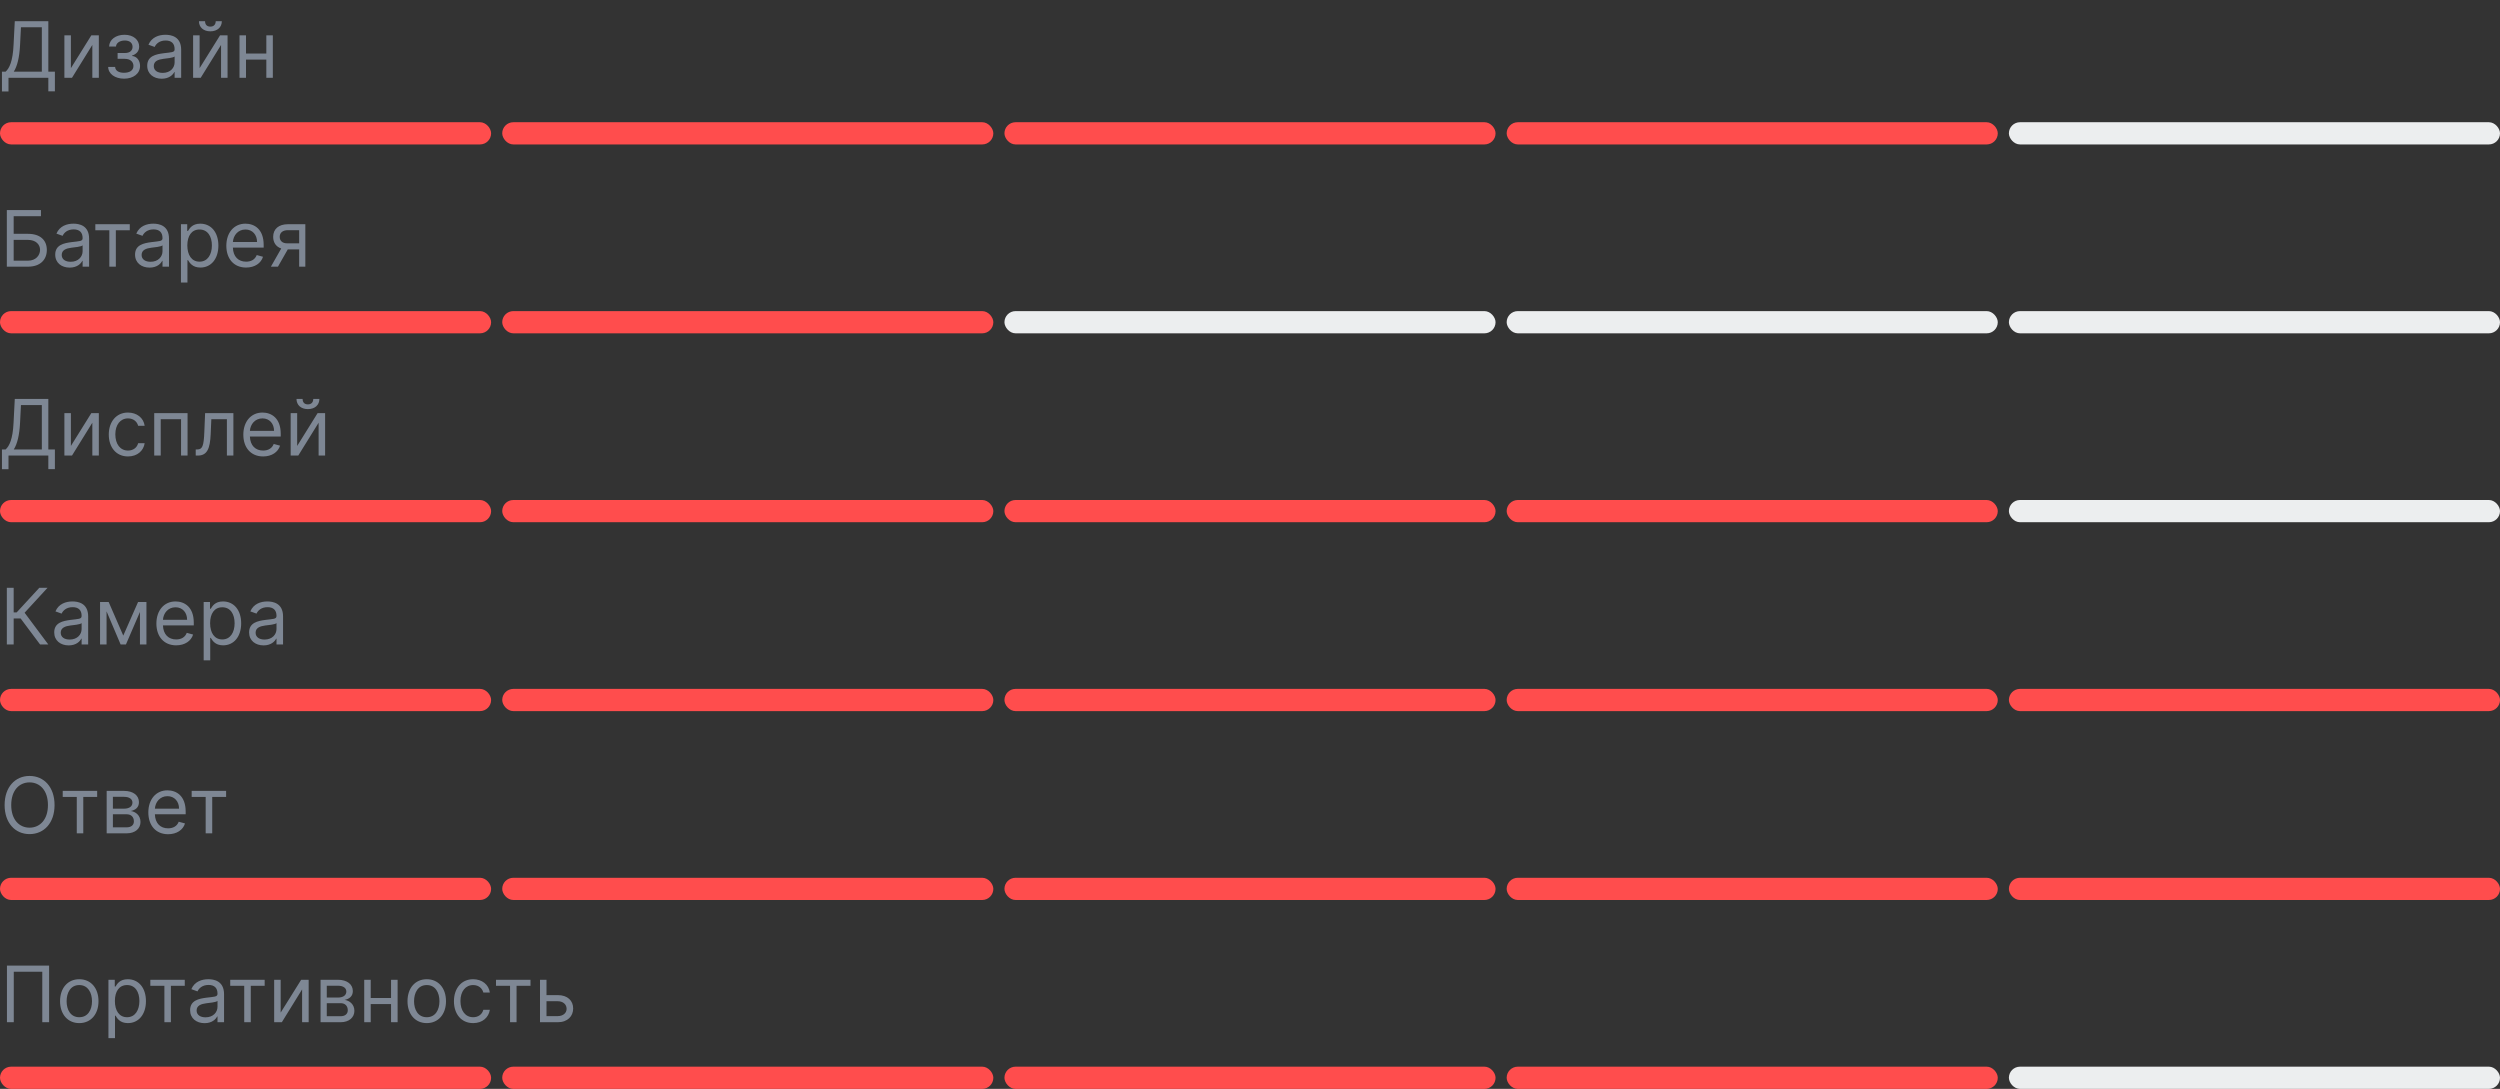 <svg width="450" height="196" viewBox="0 0 450 196" fill="none" xmlns="http://www.w3.org/2000/svg" xmlns:xlink="http://www.w3.org/1999/xlink">
	<rect x="0" y="0" width="450" height="196" fill="#333333" stroke="none"/>
	<desc>
			Created with Pixso.
	</desc>
	<defs/>
	<path id="Дизайн" d="M1.53 16.46L0.35 16.46L0.35 12.9L1.01 12.9C1.69 12.29 2.3 11.03 2.44 8.11L2.66 3.81L8.7 3.81L8.7 12.9L9.88 12.9L9.88 16.44L8.7 16.44L8.7 14L1.53 14L1.53 16.46ZM37.86 4.79C38.55 4.79 38.83 4.33 38.83 3.81L39.93 3.81C39.93 4.89 39.13 5.64 37.86 5.64C36.6 5.64 35.81 4.89 35.81 3.81L36.91 3.81C36.91 4.33 37.16 4.79 37.86 4.79ZM3.61 8.11C3.5 10.33 3.1 11.93 2.48 12.9L7.53 12.9L7.53 4.91L3.77 4.91L3.61 8.11ZM22.33 14.16C20.7 14.16 19.5 13.3 19.47 12.05L20.72 12.05C20.77 12.74 21.39 13.1 22.31 13.1C23.25 13.1 24.02 12.74 24.02 11.87C24.02 11.11 23.42 10.59 22.49 10.59L21.17 10.59L21.17 9.54L22.49 9.54C23.42 9.54 23.86 9.06 23.86 8.43C23.86 7.75 23.36 7.29 22.47 7.29C21.57 7.29 20.91 7.74 20.88 8.37L19.64 8.37C19.68 7.14 20.82 6.26 22.41 6.26C24.02 6.26 25.05 7.18 25.05 8.39C25.05 9.25 24.5 9.77 23.78 10L23.78 10.08C24.64 10.14 25.21 10.91 25.21 11.87C25.21 13.26 24 14.16 22.33 14.16ZM31.38 12.96C31.14 13.46 30.44 14.17 29.11 14.17C27.66 14.17 26.5 13.32 26.5 11.83C26.5 10.08 28.05 9.76 29.47 9.58C30.86 9.4 31.43 9.45 31.43 8.89L31.43 8.84C31.43 7.87 30.9 7.29 29.82 7.29C28.71 7.29 28.09 7.89 27.84 8.45L26.72 8.05C27.32 6.66 28.63 6.26 29.78 6.26C30.76 6.26 32.61 6.54 32.61 8.96L32.61 14L31.43 14L31.43 12.96L31.38 12.96ZM12.76 6.36L12.76 12.27L16.44 6.36L17.79 6.36L17.79 14L16.62 14L16.62 8.09L12.96 14L11.59 14L11.59 6.36L12.76 6.36ZM35.93 6.36L35.93 12.27L39.61 6.36L40.96 6.36L40.96 14L39.79 14L39.79 8.09L36.13 14L34.76 14L34.76 6.36L35.93 6.36ZM43.11 6.36L44.28 6.36L44.28 9.64L47.94 9.64L47.94 6.36L49.11 6.36L49.11 14L47.94 14L47.94 10.73L44.28 10.73L44.28 14L43.11 14L43.11 6.36ZM27.68 11.89C27.68 12.7 28.35 13.12 29.29 13.12C30.68 13.12 31.43 12.19 31.43 11.23L31.43 10.16C31.24 10.4 29.9 10.54 29.41 10.59C28.49 10.71 27.68 10.99 27.68 11.89Z" fill="#7E8794" fill-opacity="1" fill-rule="evenodd"/>
	<rect id="Frame 2383" rx="2" width="88.4" height="4" transform="translate(0 22)" fill="#FF4D4D" fill-opacity="1"/>
	<rect id="Frame 2384" rx="2" width="88.4" height="4" transform="translate(90.4 22)" fill="#FF4D4D" fill-opacity="1"/>
	<rect id="Frame 2385" rx="2" width="88.4" height="4" transform="translate(180.8 22)" fill="#FF4D4D" fill-opacity="1"/>
	<rect id="Frame 2386" rx="2" width="88.4" height="4" transform="translate(271.2 22)" fill="#FF4D4D" fill-opacity="1"/>
	<rect id="Frame 2387" rx="2" width="88.4" height="4" transform="translate(361.6 22)" fill="#ECEEEF" fill-opacity="1"/>
	<path id="Батарея" d="M5.05 48L1.23 48L1.23 37.81L7.37 37.81L7.37 38.91L2.46 38.91L2.46 42.09L5.05 42.09C7.23 42.09 8.43 43.22 8.43 44.99C8.43 46.76 7.23 48 5.05 48ZM14.81 46.96C14.57 47.46 13.87 48.17 12.54 48.17C11.09 48.17 9.94 47.32 9.94 45.83C9.94 44.08 11.49 43.76 12.9 43.58C14.29 43.4 14.87 43.45 14.87 42.89L14.87 42.84C14.87 41.87 14.34 41.29 13.26 41.29C12.14 41.29 11.53 41.89 11.27 42.45L10.16 42.05C10.75 40.66 12.07 40.26 13.22 40.26C14.2 40.26 16.04 40.54 16.04 42.96L16.04 48L14.87 48L14.87 46.96L14.81 46.96ZM29.19 46.96C28.95 47.46 28.25 48.17 26.92 48.17C25.47 48.17 24.31 47.32 24.31 45.83C24.31 44.08 25.86 43.76 27.28 43.58C28.67 43.4 29.25 43.45 29.25 42.89L29.25 42.84C29.25 41.87 28.72 41.29 27.64 41.29C26.52 41.29 25.91 41.89 25.65 42.45L24.53 42.05C25.13 40.66 26.44 40.26 27.6 40.26C28.57 40.26 30.42 40.54 30.42 42.96L30.42 48L29.25 48L29.25 46.96L29.19 46.96ZM33.74 50.86L32.57 50.86L32.57 40.36L33.7 40.36L33.7 41.57L33.84 41.57C34.1 41.17 34.56 40.26 36.05 40.26C37.98 40.26 39.31 41.79 39.31 44.2C39.31 46.62 37.98 48.16 36.07 48.16C34.6 48.16 34.1 47.24 33.84 46.82L33.74 46.82L33.74 50.86ZM47.34 46.22C46.99 47.38 45.85 48.16 44.3 48.16C42.09 48.16 40.74 46.58 40.74 44.24C40.74 41.89 42.11 40.26 44.18 40.26C45.77 40.26 47.46 41.23 47.46 44.08L47.46 44.57L41.92 44.57C41.97 46.21 42.92 47.1 44.3 47.1C45.22 47.1 45.91 46.7 46.21 45.91L47.34 46.22ZM19.68 41.45L17.16 41.45L17.16 40.36L23.36 40.36L23.36 41.45L20.85 41.45L20.85 48L19.68 48L19.68 41.45ZM54.96 48L53.85 48L53.85 44.89L51.8 44.89L50.03 48L48.76 48L50.62 44.73C49.7 44.42 49.17 43.67 49.17 42.63C49.17 41.22 50.17 40.36 51.82 40.36L54.96 40.36L54.96 48ZM35.91 41.31C34.48 41.31 33.72 42.47 33.72 44.18C33.72 45.91 34.5 47.1 35.91 47.1C37.38 47.1 38.14 45.81 38.14 44.18C38.14 42.57 37.4 41.31 35.91 41.31ZM44.18 41.31C42.84 41.31 42 42.37 41.92 43.56L46.27 43.56C46.27 42.27 45.45 41.31 44.18 41.31ZM51.68 43.8L53.85 43.8L53.85 41.43L51.82 41.43C50.9 41.43 50.35 41.88 50.35 42.63C50.35 43.36 50.85 43.8 51.68 43.8ZM2.46 43.18L2.46 46.92L5.05 46.92C6.44 46.92 7.21 45.97 7.21 44.97C7.21 44 6.44 43.18 5.05 43.18L2.46 43.18ZM11.11 45.89C11.11 46.7 11.79 47.12 12.72 47.12C14.11 47.12 14.87 46.19 14.87 45.23L14.87 44.16C14.67 44.4 13.34 44.54 12.84 44.59C11.93 44.71 11.11 44.99 11.11 45.89ZM25.49 45.89C25.49 46.7 26.17 47.12 27.1 47.12C28.49 47.12 29.25 46.19 29.25 45.23L29.25 44.16C29.05 44.4 27.72 44.54 27.22 44.59C26.3 44.71 25.49 44.99 25.49 45.89Z" fill="#7E8794" fill-opacity="1" fill-rule="evenodd"/>
	<rect id="Frame 2383" rx="2" width="88.4" height="4" transform="translate(0 56)" fill="#FF4D4D" fill-opacity="1"/>
	<rect id="Frame 2384" rx="2" width="88.4" height="4" transform="translate(90.4 56)" fill="#FF4D4D" fill-opacity="1"/>
	<rect id="Frame 2385" rx="2" width="88.4" height="4" transform="translate(180.8 56)" fill="#ECEEEF" fill-opacity="1"/>
	<rect id="Frame 2386" rx="2" width="88.4" height="4" transform="translate(271.2 56)" fill="#ECEEEF" fill-opacity="1"/>
	<rect id="Frame 2387" rx="2" width="88.4" height="4" transform="translate(361.6 56)" fill="#ECEEEF" fill-opacity="1"/>
	<path id="Дисплей" d="M1.53 84.46L0.35 84.46L0.35 80.9L1.01 80.9C1.69 80.29 2.3 79.03 2.44 76.11L2.66 71.81L8.7 71.81L8.7 80.9L9.88 80.9L9.88 84.44L8.7 84.44L8.7 82L1.53 82L1.53 84.46ZM55.42 72.79C56.11 72.79 56.39 72.33 56.39 71.81L57.49 71.81C57.49 72.89 56.69 73.64 55.42 73.64C54.16 73.64 53.37 72.89 53.37 71.81L54.47 71.81C54.47 72.33 54.72 72.79 55.42 72.79ZM3.61 76.11C3.5 78.33 3.1 79.93 2.48 80.9L7.53 80.9L7.53 72.91L3.77 72.91L3.61 76.11ZM26.04 79.77C25.85 81.12 24.73 82.16 23.04 82.16C20.89 82.16 19.58 80.5 19.58 78.22C19.58 75.89 20.96 74.26 23.02 74.26C24.63 74.26 25.85 75.21 26.04 76.65L24.87 76.65C24.69 75.95 24.08 75.31 23.04 75.31C21.67 75.31 20.76 76.45 20.76 78.18C20.76 79.95 21.65 81.1 23.04 81.1C23.96 81.1 24.65 80.6 24.87 79.77L26.04 79.77ZM50.41 80.22C50.05 81.38 48.92 82.16 47.36 82.16C45.16 82.16 43.8 80.58 43.8 78.24C43.8 75.89 45.18 74.26 47.25 74.26C48.83 74.26 50.53 75.23 50.53 78.08L50.53 78.57L44.98 78.57C45.04 80.21 45.99 81.1 47.36 81.1C48.28 81.1 48.97 80.7 49.27 79.91L50.41 80.22ZM12.76 74.36L12.76 80.27L16.44 74.36L17.79 74.36L17.79 82L16.62 82L16.62 76.09L12.96 82L11.59 82L11.59 74.36L12.76 74.36ZM28.93 82L27.76 82L27.76 74.36L33.76 74.36L33.76 82L32.59 82L32.59 75.45L28.93 75.45L28.93 82ZM35.63 82L35.23 82L35.23 80.9L35.51 80.9C36.43 80.9 36.68 80.3 36.78 77.74L36.92 74.36L42.01 74.36L42.01 82L40.84 82L40.84 75.45L38.04 75.45L37.92 78.18C37.81 80.68 37.32 82 35.63 82ZM53.49 74.36L53.49 80.27L57.17 74.36L58.52 74.36L58.52 82L57.35 82L57.35 76.09L53.69 82L52.32 82L52.32 74.36L53.49 74.36ZM47.25 75.31C45.9 75.31 45.06 76.37 44.98 77.56L49.33 77.56C49.33 76.27 48.52 75.31 47.25 75.31Z" fill="#7E8794" fill-opacity="1" fill-rule="evenodd"/>
	<rect id="Frame 2383" rx="2" width="88.4" height="4" transform="translate(0 90)" fill="#FF4D4D" fill-opacity="1"/>
	<rect id="Frame 2384" rx="2" width="88.4" height="4" transform="translate(90.4 90)" fill="#FF4D4D" fill-opacity="1"/>
	<rect id="Frame 2385" rx="2" width="88.4" height="4" transform="translate(180.8 90)" fill="#FF4D4D" fill-opacity="1"/>
	<rect id="Frame 2386" rx="2" width="88.4" height="4" transform="translate(271.2 90)" fill="#FF4D4D" fill-opacity="1"/>
	<rect id="Frame 2387" rx="2" width="88.4" height="4" transform="translate(361.6 90)" fill="#ECEEEF" fill-opacity="1"/>
	<path id="Камера" d="M8.69 116L7.21 116L3.71 111.32L2.46 111.32L2.46 116L1.23 116L1.23 105.81L2.46 105.81L2.46 110.23L3 110.23L7.07 105.81L8.55 105.81L4.43 110.29L8.69 116ZM14.63 114.96C14.39 115.46 13.7 116.17 12.37 116.17C10.91 116.17 9.76 115.32 9.76 113.83C9.76 112.08 11.31 111.76 12.72 111.58C14.12 111.4 14.69 111.45 14.69 110.89L14.69 110.84C14.69 109.87 14.16 109.29 13.08 109.29C11.96 109.29 11.35 109.89 11.09 110.45L9.98 110.05C10.57 108.66 11.89 108.26 13.04 108.26C14.02 108.26 15.87 108.54 15.87 110.96L15.87 116L14.69 116L14.69 114.96L14.63 114.96ZM34.76 114.22C34.4 115.38 33.27 116.16 31.71 116.16C29.51 116.16 28.15 114.58 28.15 112.24C28.15 109.89 29.53 108.26 31.59 108.26C33.18 108.26 34.88 109.23 34.88 112.08L34.88 112.57L29.33 112.57C29.39 114.21 30.34 115.1 31.71 115.1C32.63 115.1 33.32 114.7 33.62 113.91L34.76 114.22ZM37.84 118.86L36.66 118.86L36.66 108.36L37.8 108.36L37.8 109.57L37.94 109.57C38.2 109.17 38.65 108.26 40.14 108.26C42.08 108.26 43.41 109.79 43.41 112.2C43.41 114.62 42.08 116.16 40.16 116.16C38.7 116.16 38.2 115.24 37.94 114.82L37.84 114.82L37.84 118.86ZM49.71 114.96C49.47 115.46 48.77 116.17 47.45 116.17C45.99 116.17 44.84 115.32 44.84 113.83C44.84 112.08 46.39 111.76 47.8 111.58C49.2 111.4 49.77 111.45 49.77 110.89L49.77 110.84C49.77 109.87 49.24 109.29 48.16 109.29C47.04 109.29 46.43 109.89 46.17 110.45L45.06 110.05C45.65 108.66 46.97 108.26 48.12 108.26C49.1 108.26 50.95 108.54 50.95 110.96L50.95 116L49.77 116L49.77 114.96L49.71 114.96ZM19.56 108.36L22.19 114.41L24.85 108.36L26.36 108.36L26.36 116L25.19 116L25.19 110.15L22.67 116L21.71 116L19.18 110.04L19.18 116L18.01 116L18.01 108.36L19.56 108.36ZM31.59 109.31C30.25 109.31 29.41 110.37 29.33 111.56L33.68 111.56C33.68 110.27 32.87 109.31 31.59 109.31ZM40.01 109.31C38.58 109.31 37.82 110.47 37.82 112.18C37.82 113.91 38.6 115.1 40.01 115.1C41.48 115.1 42.23 113.81 42.23 112.18C42.23 110.57 41.5 109.31 40.01 109.31ZM10.93 113.89C10.93 114.7 11.61 115.12 12.54 115.12C13.93 115.12 14.69 114.19 14.69 113.23L14.69 112.16C14.49 112.4 13.16 112.54 12.66 112.59C11.75 112.71 10.93 112.99 10.93 113.89ZM46.01 113.89C46.01 114.7 46.69 115.12 47.62 115.12C49.01 115.12 49.77 114.19 49.77 113.23L49.77 112.16C49.57 112.4 48.24 112.54 47.74 112.59C46.83 112.71 46.01 112.99 46.01 113.89Z" fill="#7E8794" fill-opacity="1" fill-rule="evenodd"/>
	<rect id="Frame 2383" rx="2" width="88.4" height="4" transform="translate(0 124)" fill="#FF4D4D" fill-opacity="1"/>
	<rect id="Frame 2384" rx="2" width="88.4" height="4" transform="translate(90.4 124)" fill="#FF4D4D" fill-opacity="1"/>
	<rect id="Frame 2385" rx="2" width="88.4" height="4" transform="translate(180.8 124)" fill="#FF4D4D" fill-opacity="1"/>
	<rect id="Frame 2386" rx="2" width="88.4" height="4" transform="translate(271.2 124)" fill="#FF4D4D" fill-opacity="1"/>
	<rect id="Frame 2387" rx="2" width="88.4" height="4" transform="translate(361.6 124)" fill="#FF4D4D" fill-opacity="1"/>
	<path id="Ответ" d="M5.32 139.67C7.93 139.67 9.82 141.68 9.82 144.91C9.82 148.13 7.93 150.14 5.32 150.14C2.72 150.14 0.83 148.13 0.83 144.91C0.83 141.68 2.72 139.67 5.32 139.67ZM5.32 148.98C7.17 148.98 8.63 147.55 8.63 144.91C8.63 142.26 7.17 140.83 5.32 140.83C3.47 140.83 2.02 142.26 2.02 144.91C2.02 147.55 3.47 148.98 5.32 148.98ZM33.3 148.22C32.95 149.38 31.81 150.16 30.26 150.16C28.05 150.16 26.7 148.58 26.7 146.24C26.7 143.89 28.07 142.26 30.14 142.26C31.73 142.26 33.42 143.23 33.42 146.08L33.42 146.57L27.88 146.57C27.93 148.21 28.88 149.1 30.26 149.1C31.18 149.1 31.87 148.7 32.17 147.91L33.3 148.22ZM13.82 143.45L11.29 143.45L11.29 142.36L17.49 142.36L17.49 143.45L14.99 143.45L14.99 150L13.82 150L13.82 143.45ZM22.8 150L19.2 150L19.2 142.36L22.33 142.36C23.97 142.36 25.01 143.17 25.01 144.39C25.01 145.32 24.4 145.8 23.54 145.98C24.38 146.1 25.29 146.75 25.29 147.95C25.29 149.12 24.36 150 22.8 150ZM37.02 143.45L34.5 143.45L34.5 142.36L40.7 142.36L40.7 143.45L38.2 143.45L38.2 150L37.02 150L37.02 143.45ZM30.14 143.31C28.8 143.31 27.96 144.37 27.88 145.56L32.23 145.56C32.23 144.27 31.41 143.31 30.14 143.31ZM20.32 143.43L20.32 145.56L22.33 145.56C23.27 145.56 23.84 145.15 23.84 144.47C23.84 143.83 23.27 143.43 22.33 143.43L20.32 143.43ZM20.32 146.57L20.32 148.92L22.8 148.92C23.61 148.92 24.1 148.52 24.1 147.85C24.1 147.06 23.61 146.57 22.8 146.57L20.32 146.57Z" fill="#7E8794" fill-opacity="1" fill-rule="evenodd"/>
	<rect id="Frame 2383" rx="2" width="88.4" height="4" transform="translate(0 158)" fill="#FF4D4D" fill-opacity="1"/>
	<rect id="Frame 2384" rx="2" width="88.4" height="4" transform="translate(90.4 158)" fill="#FF4D4D" fill-opacity="1"/>
	<rect id="Frame 2385" rx="2" width="88.4" height="4" transform="translate(180.8 158)" fill="#FF4D4D" fill-opacity="1"/>
	<rect id="Frame 2386" rx="2" width="88.4" height="4" transform="translate(271.2 158)" fill="#FF4D4D" fill-opacity="1"/>
	<rect id="Frame 2387" rx="2" width="88.4" height="4" transform="translate(361.6 158)" fill="#FF4D4D" fill-opacity="1"/>
	<path id="Портативность" d="M1.25 173.81L8.84 173.81L8.84 184L7.61 184L7.61 174.91L2.48 174.91L2.48 184L1.25 184L1.25 173.81ZM17.73 180.22C17.73 182.58 16.34 184.16 14.27 184.16C12.21 184.16 10.81 182.58 10.81 180.22C10.81 177.83 12.21 176.26 14.27 176.26C16.34 176.26 17.73 177.83 17.73 180.22ZM20.7 186.86L19.52 186.86L19.52 176.36L20.66 176.36L20.66 177.57L20.8 177.57C21.05 177.17 21.51 176.26 23 176.26C24.93 176.26 26.27 177.79 26.27 180.2C26.27 182.62 24.93 184.16 23.02 184.16C21.55 184.16 21.05 183.24 20.8 182.82L20.7 182.82L20.7 186.86ZM39.09 182.96C38.85 183.46 38.16 184.17 36.83 184.17C35.37 184.17 34.22 183.32 34.22 181.83C34.22 180.08 35.77 179.76 37.18 179.58C38.58 179.4 39.15 179.45 39.15 178.89L39.15 178.84C39.15 177.87 38.62 177.29 37.54 177.29C36.42 177.29 35.81 177.89 35.55 178.45L34.44 178.05C35.03 176.66 36.35 176.26 37.5 176.26C38.48 176.26 40.33 176.54 40.33 178.96L40.33 184L39.15 184L39.15 182.96L39.09 182.96ZM80.28 180.22C80.28 182.58 78.88 184.16 76.82 184.16C74.75 184.16 73.35 182.58 73.35 180.22C73.35 177.83 74.75 176.26 76.82 176.26C78.88 176.26 80.28 177.83 80.28 180.22ZM88.17 181.77C87.97 183.12 86.86 184.16 85.17 184.16C83.02 184.16 81.71 182.51 81.71 180.22C81.71 177.89 83.08 176.26 85.15 176.26C86.76 176.26 87.97 177.21 88.17 178.65L87 178.65C86.82 177.95 86.2 177.31 85.17 177.31C83.79 177.31 82.88 178.45 82.88 180.18C82.88 181.95 83.78 183.1 85.17 183.1C86.08 183.1 86.78 182.6 87 181.77L88.17 181.77ZM29.59 177.45L27.06 177.45L27.06 176.36L33.26 176.36L33.26 177.45L30.76 177.45L30.76 184L29.59 184L29.59 177.45ZM43.96 177.45L41.44 177.45L41.44 176.36L47.64 176.36L47.64 177.45L45.14 177.45L45.14 184L43.96 184L43.96 177.45ZM50.52 176.36L50.52 182.27L54.21 176.36L55.56 176.36L55.56 184L54.38 184L54.38 178.09L50.73 184L49.35 184L49.35 176.36L50.52 176.36ZM61.3 184L57.7 184L57.7 176.36L60.83 176.36C62.47 176.36 63.51 177.17 63.51 178.39C63.51 179.32 62.9 179.8 62.04 179.98C62.88 180.1 63.79 180.75 63.79 181.95C63.79 183.12 62.86 184 61.3 184ZM65.56 176.36L66.73 176.36L66.73 179.64L70.39 179.64L70.39 176.36L71.57 176.36L71.57 184L70.39 184L70.39 180.73L66.73 180.73L66.73 184L65.56 184L65.56 176.36ZM91.81 177.45L89.28 177.45L89.28 176.36L95.49 176.36L95.49 177.45L92.98 177.45L92.98 184L91.81 184L91.81 177.45ZM98.37 176.36L98.37 179.12L100.4 179.12C102.19 179.12 103.17 180.14 103.17 181.53C103.17 182.9 102.19 184 100.4 184L97.2 184L97.2 176.36L98.37 176.36ZM11.99 180.22C11.99 181.75 12.7 183.1 14.27 183.1C15.84 183.1 16.56 181.75 16.56 180.22C16.56 178.69 15.84 177.31 14.27 177.31C12.7 177.31 11.99 178.69 11.99 180.22ZM22.87 177.31C21.43 177.31 20.68 178.47 20.68 180.18C20.68 181.91 21.45 183.1 22.87 183.1C24.34 183.1 25.09 181.81 25.09 180.18C25.09 178.57 24.36 177.31 22.87 177.31ZM74.53 180.22C74.53 181.75 75.24 183.1 76.82 183.1C78.39 183.1 79.1 181.75 79.1 180.22C79.1 178.69 78.39 177.31 76.82 177.31C75.24 177.31 74.53 178.69 74.53 180.22ZM58.82 177.43L58.82 179.56L60.83 179.56C61.77 179.56 62.34 179.15 62.34 178.47C62.34 177.83 61.77 177.43 60.83 177.43L58.82 177.43ZM35.39 181.89C35.39 182.7 36.07 183.12 37 183.12C38.39 183.12 39.15 182.19 39.15 181.23L39.15 180.16C38.95 180.4 37.62 180.54 37.12 180.59C36.21 180.71 35.39 180.99 35.39 181.89ZM100.4 180.22L98.37 180.22L98.37 182.9L100.4 182.9C101.33 182.9 101.99 182.36 101.99 181.59C101.99 180.78 101.33 180.22 100.4 180.22ZM58.82 180.57L58.82 182.92L61.3 182.92C62.11 182.92 62.6 182.52 62.6 181.85C62.6 181.06 62.11 180.57 61.3 180.57L58.82 180.57Z" fill="#7E8794" fill-opacity="1" fill-rule="evenodd"/>
	<rect id="Frame 2383" rx="2" width="88.4" height="4" transform="translate(0 192)" fill="#FF4D4D" fill-opacity="1"/>
	<rect id="Frame 2384" rx="2" width="88.4" height="4" transform="translate(90.4 192)" fill="#FF4D4D" fill-opacity="1"/>
	<rect id="Frame 2385" rx="2" width="88.4" height="4" transform="translate(180.8 192)" fill="#FF4D4D" fill-opacity="1"/>
	<rect id="Frame 2386" rx="2" width="88.4" height="4" transform="translate(271.2 192)" fill="#FF4D4D" fill-opacity="1"/>
	<rect id="Frame 2387" rx="2" width="88.4" height="4" transform="translate(361.6 192)" fill="#ECEEEF" fill-opacity="1"/>
</svg>
